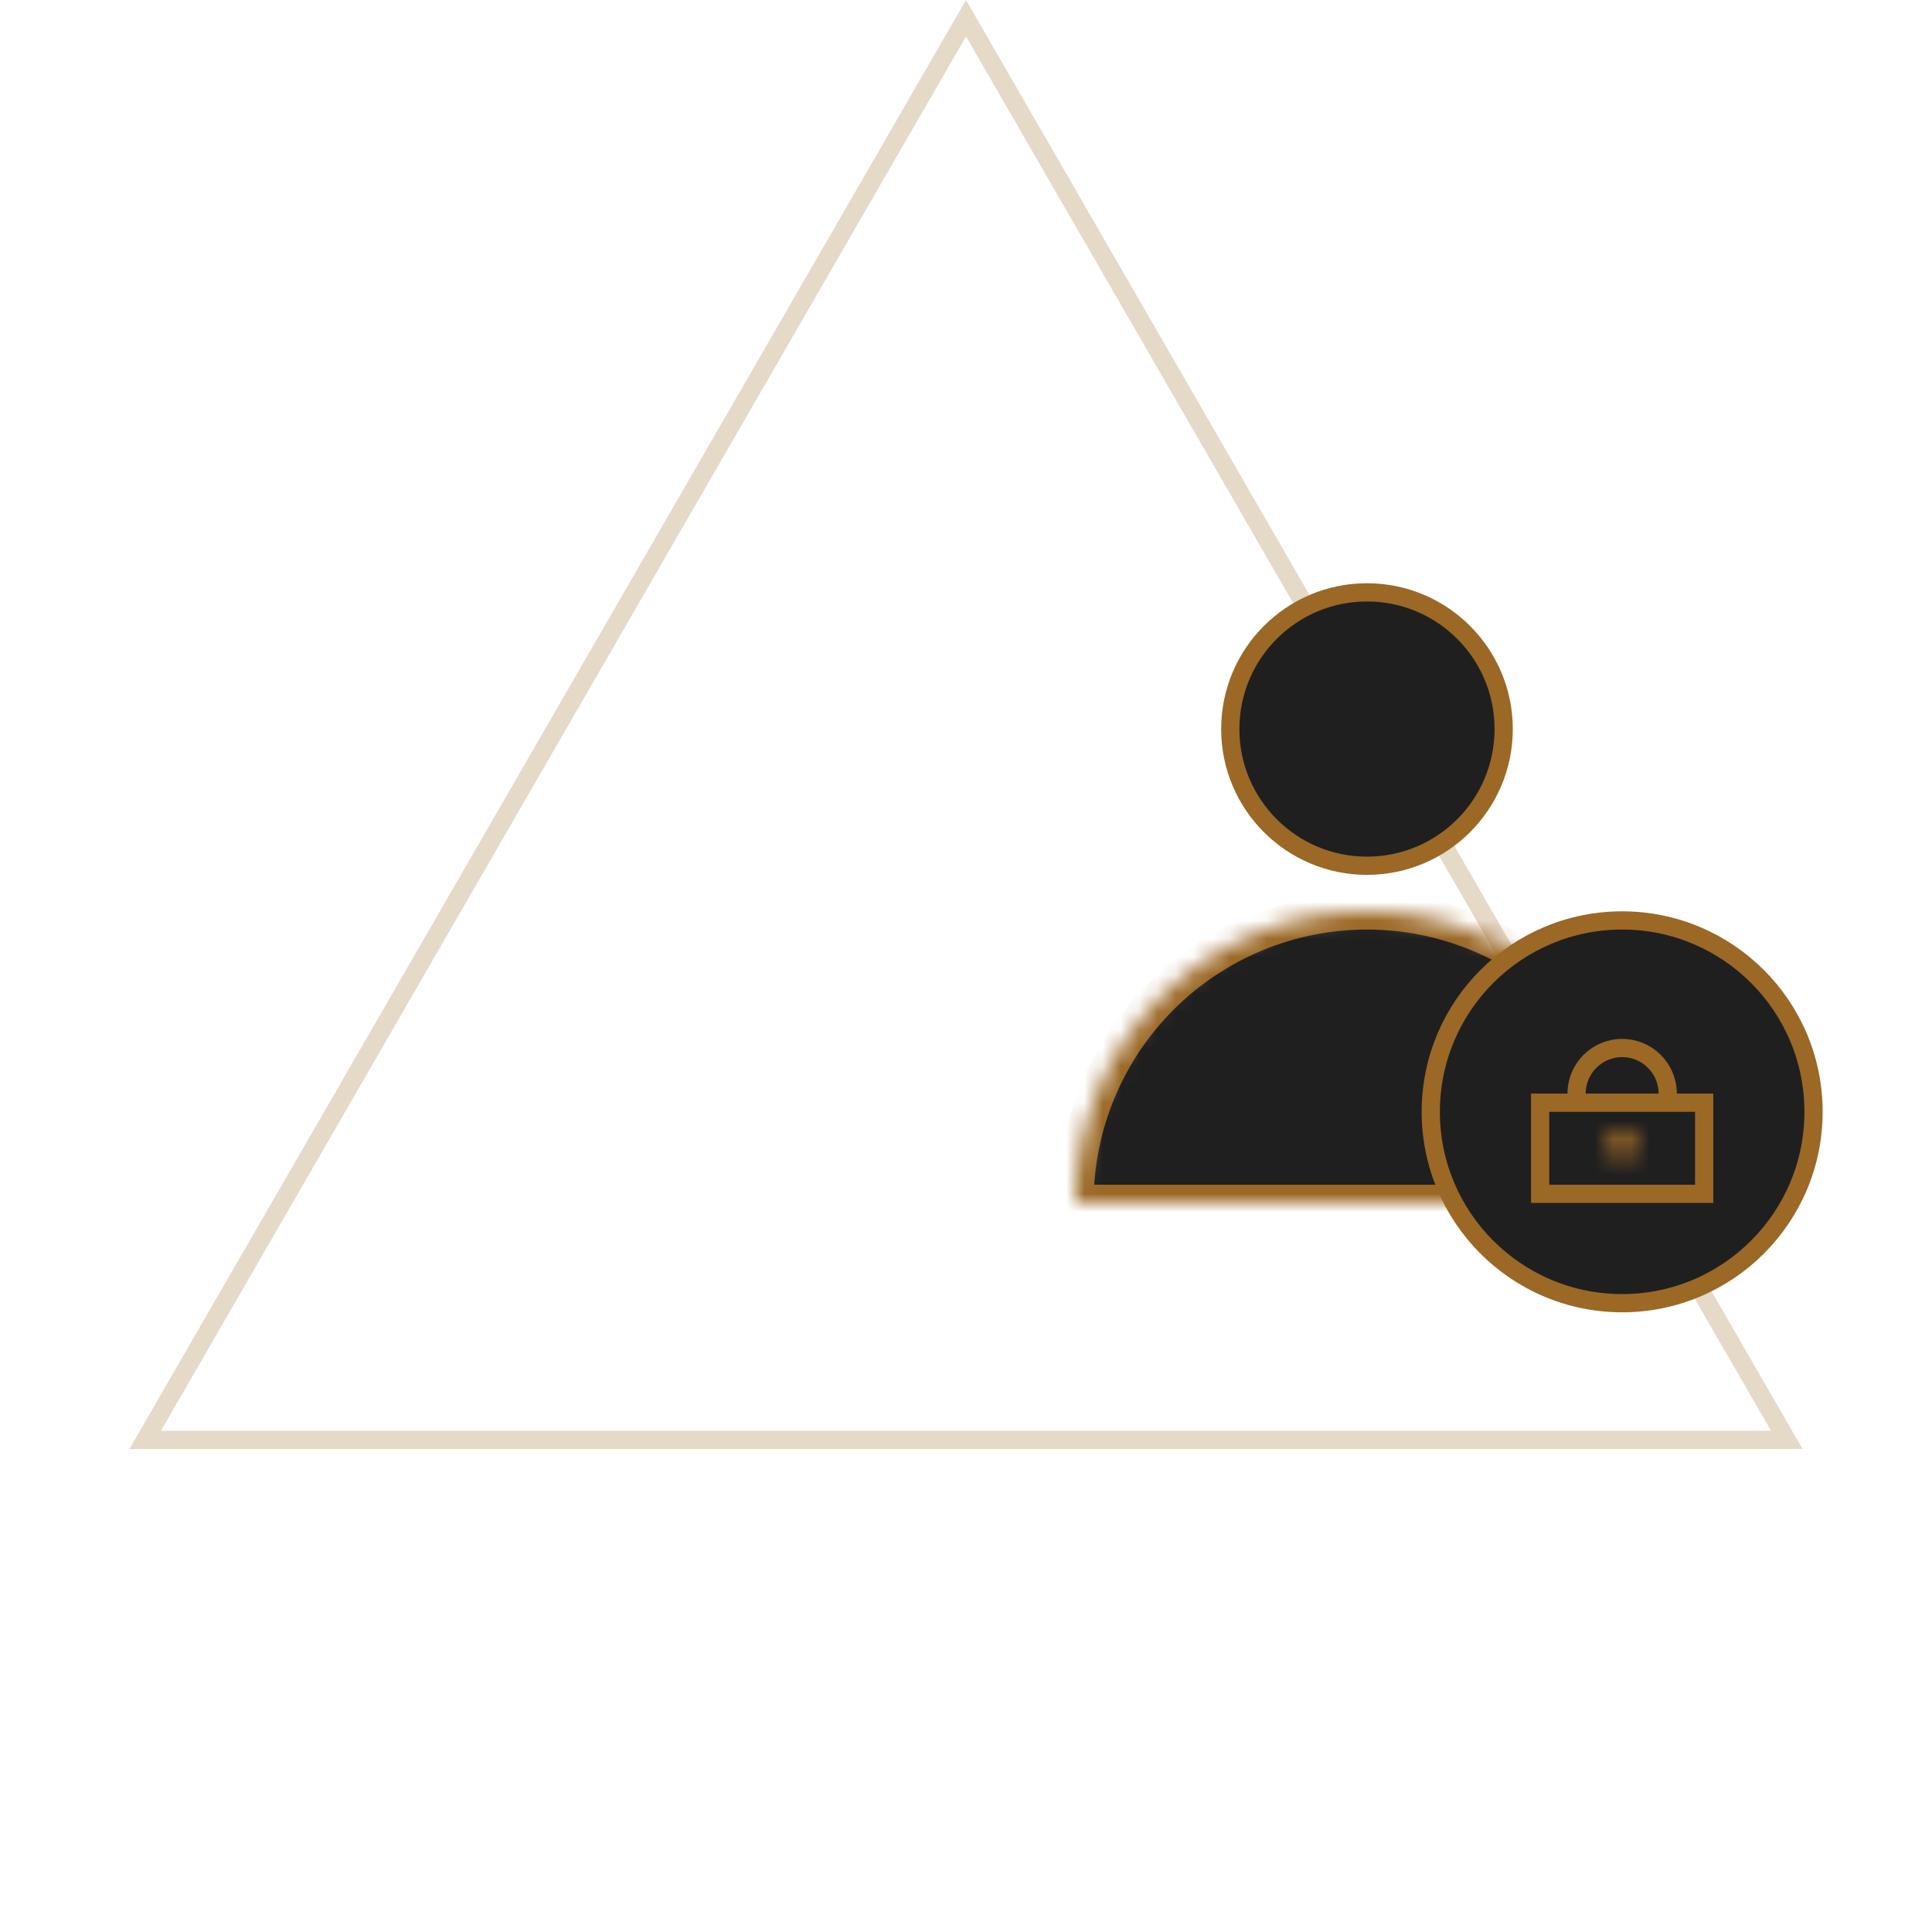 <svg width="106" height="106" viewBox="0 0 106 106" fill="none" xmlns="http://www.w3.org/2000/svg">
<path d="M7.967 79L53 1L98.033 79H7.967Z" stroke="#9B6826" stroke-opacity="0.25"/>
<circle cx="75" cy="40" r="7.5" fill="#1F1F1F" stroke="#9B6826"/>
<mask id="path-3-inside-1" fill="white">
<path d="M91 66C91 61.757 89.314 57.687 86.314 54.686C83.313 51.686 79.243 50 75 50C70.757 50 66.687 51.686 63.686 54.686C60.686 57.687 59 61.757 59 66L75 66H91Z"/>
</mask>
<path d="M91 66C91 61.757 89.314 57.687 86.314 54.686C83.313 51.686 79.243 50 75 50C70.757 50 66.687 51.686 63.686 54.686C60.686 57.687 59 61.757 59 66L75 66H91Z" fill="#1F1F1F" stroke="#9B6826" stroke-width="2" mask="url(#path-3-inside-1)"/>
<circle cx="89" cy="61" r="10.5" fill="#1F1F1F" stroke="#9B6826"/>
<circle cx="89" cy="60" r="2.5" stroke="#9B6826"/>
<rect x="84.5" y="60.5" width="9" height="5" fill="#1F1F1F" stroke="#9B6826"/>
<mask id="path-7-inside-2" fill="white">
<path d="M89.704 63.71C89.845 63.57 89.941 63.392 89.98 63.199C90.019 63.005 90 62.804 89.925 62.621C89.85 62.438 89.723 62.281 89.559 62.171C89.394 62.06 89.201 62.001 89.004 62C88.806 61.999 88.612 62.057 88.447 62.166C88.283 62.276 88.154 62.431 88.078 62.614C88.001 62.796 87.981 62.997 88.019 63.192C88.056 63.386 88.151 63.564 88.29 63.705L89 63L89.704 63.71Z"/>
</mask>
<path d="M89.704 63.71C89.845 63.57 89.941 63.392 89.98 63.199C90.019 63.005 90 62.804 89.925 62.621C89.85 62.438 89.723 62.281 89.559 62.171C89.394 62.06 89.201 62.001 89.004 62C88.806 61.999 88.612 62.057 88.447 62.166C88.283 62.276 88.154 62.431 88.078 62.614C88.001 62.796 87.981 62.997 88.019 63.192C88.056 63.386 88.151 63.564 88.29 63.705L89 63L89.704 63.71Z" fill="#C4C4C4" stroke="#9B6826" stroke-width="2" mask="url(#path-7-inside-2)"/>
</svg>
